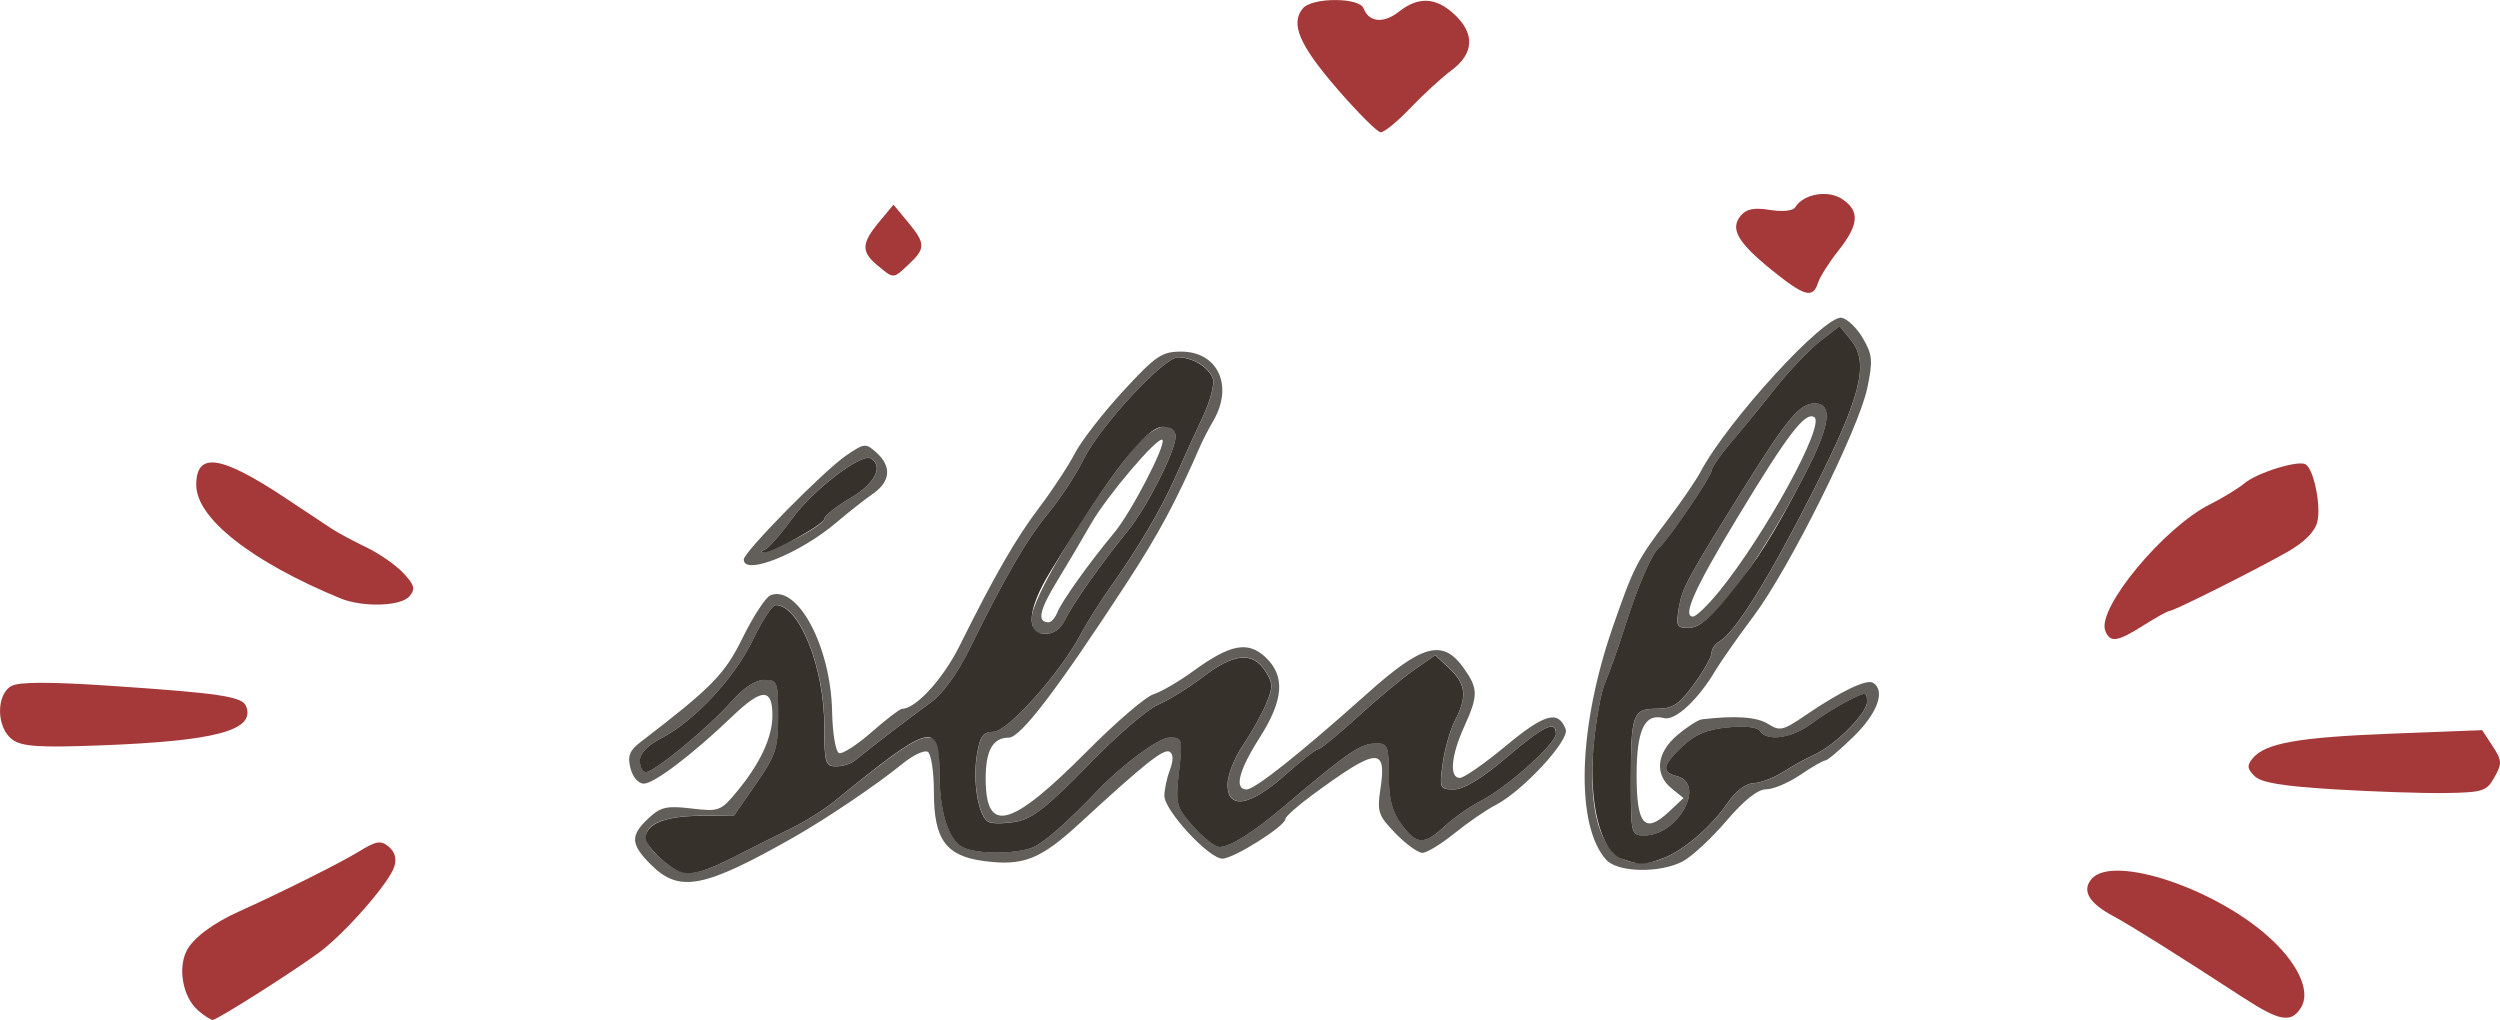 <?xml version="1.0" encoding="UTF-8" standalone="no"?>
<!-- Created with Inkscape (http://www.inkscape.org/) -->

<svg
   width="36.739mm"
   height="14.985mm"
   viewBox="0 0 36.739 14.985"
   version="1.1"
   id="svg919"
   xmlns="http://www.w3.org/2000/svg"
   xmlns:svg="http://www.w3.org/2000/svg">
  <defs
     id="defs916" />
  <g
     id="layer1"
     transform="translate(-69.549,-163.656)">
    <g
       id="g1080"
       transform="translate(-2.525,0.535)">
      <path
         style="fill:#625e5a;stroke-width:0.085"
         d="m 81.641,175.829 c -0.302,-0.302 -0.309,-0.427 -0.039,-0.681 0.18,-0.169 0.267,-0.189 0.632,-0.146 0.409,0.048 0.432,0.04 0.679,-0.26 0.335,-0.406 0.512,-0.789 0.512,-1.107 0,-0.404 -0.154,-0.402 -0.58,0.005 -0.596,0.57 -1.157,0.997 -1.311,0.997 -0.079,0 -0.162,-0.097 -0.195,-0.227 -0.045,-0.179 -0.014,-0.26 0.147,-0.383 1.062,-0.815 1.236,-0.994 1.507,-1.544 0.154,-0.312 0.336,-0.589 0.405,-0.615 0.401,-0.154 0.884,0.756 0.904,1.704 0.007,0.333 0.052,0.599 0.104,0.616 0.05,0.017 0.266,-0.123 0.479,-0.31 0.213,-0.187 0.414,-0.341 0.446,-0.341 0.201,0 0.602,-0.439 0.842,-0.92 0.526,-1.057 0.826,-1.578 1.177,-2.043 0.194,-0.256 0.428,-0.613 0.521,-0.793 0.093,-0.18 0.411,-0.589 0.706,-0.91 0.481,-0.522 0.57,-0.583 0.855,-0.583 0.539,0 0.772,0.5 0.473,1.016 -0.067,0.116 -0.147,0.269 -0.178,0.339 -0.372,0.853 -0.624,1.322 -1.101,2.054 -1.021,1.565 -1.554,2.264 -1.728,2.264 -0.233,0 -0.339,0.188 -0.339,0.599 0,0.83 0.366,0.732 1.489,-0.398 0.423,-0.426 0.861,-0.802 0.974,-0.837 0.113,-0.035 0.377,-0.189 0.589,-0.343 0.543,-0.395 0.802,-0.445 1.06,-0.203 0.294,0.276 0.268,0.628 -0.087,1.185 -0.306,0.48 -0.376,0.758 -0.191,0.758 0.123,0 0.785,-0.526 1.783,-1.418 0.803,-0.717 1.101,-0.795 1.406,-0.368 0.217,0.305 0.218,0.404 0.008,0.867 -0.193,0.425 -0.22,0.75 -0.063,0.75 0.06,0 0.366,-0.213 0.68,-0.474 0.568,-0.471 0.767,-0.526 0.876,-0.241 0.061,0.159 -0.632,0.908 -1.029,1.113 -0.14,0.072 -0.413,0.26 -0.607,0.417 -0.194,0.157 -0.406,0.286 -0.47,0.286 -0.065,0 -0.242,-0.129 -0.395,-0.286 -0.256,-0.264 -0.273,-0.315 -0.22,-0.667 0.091,-0.61 -0.053,-0.595 -1.002,0.102 -0.218,0.16 -0.397,0.32 -0.397,0.354 0,0.104 -0.76,0.582 -0.925,0.582 -0.199,0 -0.853,-0.708 -0.853,-0.924 0,-0.091 0.037,-0.262 0.081,-0.38 0.053,-0.14 0.052,-0.232 -0.003,-0.266 -0.085,-0.053 -0.367,0.171 -1.315,1.044 -0.583,0.537 -0.833,0.637 -1.409,0.562 -0.565,-0.073 -0.741,-0.314 -0.741,-1.016 0,-0.294 -0.04,-0.559 -0.089,-0.589 -0.049,-0.03 -0.211,0.044 -0.36,0.165 -0.392,0.319 -1.128,0.816 -1.621,1.096 -1.311,0.743 -1.672,0.812 -2.085,0.399 z m 1.277,-0.143 c 0.21,-0.109 0.552,-0.28 0.762,-0.381 0.21,-0.101 0.503,-0.283 0.652,-0.405 0.865,-0.706 1.207,-0.941 1.368,-0.941 0.164,0 0.181,0.046 0.181,0.495 0,0.585 0.127,1 0.342,1.115 0.196,0.105 0.771,0.107 1.028,0.004 0.163,-0.065 0.511,-0.37 0.958,-0.839 0.369,-0.387 0.899,-0.776 1.058,-0.776 0.184,0 0.19,0.02 0.135,0.501 -0.054,0.478 -0.044,0.515 0.21,0.804 0.146,0.167 0.321,0.303 0.387,0.303 0.157,0 0.487,-0.209 0.962,-0.61 0.939,-0.793 1.107,-0.908 1.333,-0.911 0.175,-0.002 0.191,0.036 0.191,0.466 0,0.35 0.047,0.533 0.185,0.72 0.227,0.308 0.332,0.312 0.636,0.03 0.13,-0.121 0.371,-0.289 0.534,-0.374 0.388,-0.201 1.101,-0.838 1.101,-0.984 0,-0.205 -0.173,-0.123 -0.731,0.351 -0.356,0.302 -0.626,0.466 -0.767,0.466 -0.21,0 -0.216,-0.014 -0.166,-0.382 0.029,-0.21 0.11,-0.494 0.181,-0.631 0.18,-0.349 0.161,-0.536 -0.081,-0.763 l -0.21,-0.197 -0.319,0.223 c -0.176,0.123 -0.548,0.433 -0.827,0.689 -0.279,0.256 -0.535,0.467 -0.569,0.467 -0.033,7.6e-4 -0.254,0.173 -0.49,0.382 -0.519,0.461 -0.847,0.515 -0.847,0.139 0,-0.133 0.101,-0.39 0.224,-0.572 0.123,-0.181 0.278,-0.457 0.343,-0.612 0.104,-0.248 0.103,-0.308 -0.015,-0.487 -0.185,-0.283 -0.459,-0.257 -0.907,0.086 -0.208,0.159 -0.509,0.345 -0.668,0.414 -0.159,0.069 -0.623,0.47 -1.031,0.892 -0.569,0.59 -0.81,0.781 -1.037,0.823 -0.162,0.03 -0.348,0.035 -0.412,0.011 -0.154,-0.059 -0.249,-0.588 -0.179,-1 0.045,-0.266 0.091,-0.329 0.244,-0.329 0.206,0 0.977,-0.862 1.279,-1.43 0.093,-0.175 0.276,-0.468 0.407,-0.651 0.428,-0.6 0.776,-1.185 0.98,-1.651 0.111,-0.252 0.293,-0.653 0.405,-0.889 0.115,-0.243 0.18,-0.493 0.149,-0.574 -0.064,-0.167 -0.298,-0.308 -0.51,-0.308 -0.209,0 -1.143,1.009 -1.384,1.495 -0.112,0.225 -0.345,0.581 -0.518,0.791 -0.32,0.387 -0.632,0.924 -1.156,1.99 -0.186,0.378 -0.398,0.669 -0.586,0.804 -0.275,0.198 -0.875,0.657 -1.106,0.847 -0.056,0.046 -0.18,0.084 -0.275,0.084 -0.158,0 -0.173,-0.052 -0.173,-0.589 0,-0.869 -0.367,-1.784 -0.715,-1.78 -0.049,5.9e-4 -0.199,0.229 -0.333,0.508 -0.269,0.56 -0.854,1.19 -1.344,1.445 -0.204,0.107 -0.318,0.225 -0.318,0.333 0,0.092 0.041,0.168 0.09,0.168 0.125,0 0.932,-0.667 1.263,-1.044 0.172,-0.196 0.348,-0.311 0.476,-0.311 0.192,0 0.203,0.027 0.203,0.529 -8.5e-5,0.475 -0.033,0.577 -0.323,0.995 l -0.323,0.466 -0.519,0.007 c -0.743,0.011 -0.978,0.25 -0.591,0.602 0.353,0.321 0.501,0.318 1.164,-0.026 z m 4.318,-3.484 c 0,-0.281 0.735,-1.513 1.461,-2.45 0.292,-0.377 0.658,-0.498 0.654,-0.217 -0.003,0.213 -0.423,1.043 -0.7,1.383 -0.392,0.48 -0.827,1.097 -0.925,1.313 -0.06,0.131 -0.164,0.204 -0.291,0.204 -0.16,0 -0.198,-0.045 -0.198,-0.233 z m 0.377,-0.082 c 0.062,-0.161 0.466,-0.727 0.835,-1.17 0.249,-0.298 0.77,-1.303 0.708,-1.365 -0.062,-0.062 -0.82,0.83 -1.05,1.235 -0.121,0.213 -0.346,0.593 -0.5,0.845 -0.259,0.425 -0.295,0.601 -0.121,0.601 0.039,0 0.096,-0.066 0.127,-0.146 z m 8.067,3.638 c -0.459,-0.507 -0.418,-1.945 0.096,-3.426 0.308,-0.885 0.351,-0.969 0.812,-1.58 0.198,-0.262 0.413,-0.577 0.478,-0.7 0.399,-0.751 1.827,-2.309 2.073,-2.261 0.084,0.016 0.225,0.152 0.312,0.302 0.14,0.24 0.148,0.328 0.064,0.731 -0.125,0.6 -1.151,2.659 -1.669,3.349 -0.224,0.298 -0.478,0.66 -0.564,0.804 -0.258,0.433 -0.59,0.74 -0.755,0.697 -0.285,-0.075 -0.402,0.169 -0.402,0.843 0,0.73 0.121,0.865 0.476,0.532 l 0.213,-0.2 -0.175,-0.142 c -0.256,-0.207 -0.221,-0.526 0.086,-0.784 0.143,-0.121 0.305,-0.225 0.36,-0.231 0.488,-0.058 0.807,-0.036 0.969,0.066 0.175,0.111 0.223,0.1 0.55,-0.124 0.514,-0.351 0.901,-0.538 0.996,-0.479 0.185,0.114 0.067,0.444 -0.281,0.785 -0.2,0.196 -0.388,0.356 -0.42,0.356 -0.031,0 -0.197,0.095 -0.368,0.212 -0.172,0.116 -0.397,0.212 -0.501,0.212 -0.125,0 -0.325,0.159 -0.589,0.468 -0.22,0.257 -0.508,0.524 -0.641,0.593 -0.339,0.175 -0.952,0.162 -1.12,-0.024 z m 0.834,-0.023 c 0.305,-0.116 0.711,-0.464 0.949,-0.814 0.117,-0.172 0.267,-0.287 0.381,-0.29 0.103,-0.003 0.302,-0.079 0.441,-0.168 0.14,-0.089 0.34,-0.2 0.444,-0.246 0.307,-0.135 0.783,-0.61 0.783,-0.781 0,-0.15 -0.013,-0.151 -0.275,-0.019 -0.151,0.076 -0.396,0.23 -0.545,0.341 -0.285,0.213 -0.655,0.266 -0.752,0.107 -0.036,-0.058 -0.218,-0.079 -0.475,-0.054 -0.307,0.029 -0.482,0.103 -0.666,0.28 -0.294,0.282 -0.311,0.377 -0.081,0.437 0.433,0.113 0.018,0.871 -0.477,0.871 -0.196,0 -0.2,-0.015 -0.2,-0.797 0,-0.99 0.027,-1.065 0.383,-1.065 0.231,0 0.326,-0.062 0.541,-0.355 0.144,-0.195 0.261,-0.403 0.261,-0.461 0,-0.058 0.054,-0.137 0.119,-0.174 0.227,-0.129 0.721,-0.92 1.356,-2.171 0.723,-1.426 0.849,-1.917 0.575,-2.255 l -0.167,-0.207 -0.285,0.221 c -0.157,0.121 -0.457,0.437 -0.666,0.701 -0.21,0.264 -0.505,0.625 -0.656,0.802 -0.151,0.177 -0.275,0.359 -0.275,0.404 0,0.08 -0.655,1.042 -0.767,1.125 -0.105,0.079 -0.31,0.548 -0.499,1.143 -0.104,0.326 -0.238,0.707 -0.299,0.847 -0.061,0.14 -0.138,0.566 -0.17,0.948 -0.111,1.293 0.279,1.915 1.022,1.632 z m 0.231,-3.676 c 0.048,-0.298 0.121,-0.432 0.973,-1.794 0.625,-1 0.808,-1.216 1.025,-1.216 0.277,0 0.226,0.336 -0.164,1.081 -0.706,1.348 -1.359,2.21 -1.679,2.217 -0.183,0.004 -0.197,-0.023 -0.154,-0.288 z m 0.585,-0.237 c 0.685,-0.842 1.573,-2.467 1.406,-2.571 -0.134,-0.083 -0.387,0.247 -1.132,1.48 -0.627,1.037 -0.812,1.451 -0.651,1.451 0.046,0 0.215,-0.162 0.376,-0.36 z m -14.327,-0.478 c 0,-0.11 1.178,-1.306 1.507,-1.53 0.268,-0.182 0.287,-0.184 0.445,-0.041 0.226,0.205 0.206,0.425 -0.055,0.606 -0.121,0.084 -0.359,0.271 -0.529,0.416 -0.539,0.46 -1.367,0.793 -1.367,0.549 z m 0.765,-0.307 c 0.231,-0.117 0.421,-0.249 0.421,-0.293 0,-0.044 0.171,-0.18 0.381,-0.303 0.362,-0.212 0.494,-0.466 0.302,-0.584 -0.137,-0.085 -0.858,0.469 -1.161,0.891 -0.16,0.223 -0.337,0.424 -0.394,0.447 -0.056,0.023 -0.072,0.044 -0.036,0.048 0.036,0.004 0.256,-0.089 0.487,-0.206 z"
         id="path1086" />
      <path
         style="fill:#a5393a;stroke-width:0.085"
         d="m 74.977,177.961 c -0.214,-0.187 -0.292,-0.606 -0.161,-0.866 0.094,-0.188 0.388,-0.408 0.778,-0.583 0.6,-0.269 1.486,-0.712 1.747,-0.873 0.264,-0.162 0.328,-0.173 0.446,-0.075 0.09,0.075 0.119,0.177 0.082,0.292 -0.077,0.244 -0.74,0.998 -1.118,1.272 -0.426,0.309 -1.484,0.979 -1.551,0.981 -0.03,0.001 -0.13,-0.065 -0.224,-0.146 z m 30.074,-0.172 c -0.981,-0.638 -1.66,-1.065 -1.921,-1.205 -0.357,-0.191 -0.464,-0.372 -0.322,-0.543 0.314,-0.379 1.882,0.153 2.667,0.905 0.394,0.378 0.554,0.759 0.412,0.985 -0.143,0.227 -0.313,0.198 -0.835,-0.142 z m 1.332,-3.068 c -0.771,-0.047 -1.08,-0.098 -1.178,-0.196 -0.109,-0.109 -0.113,-0.156 -0.025,-0.262 0.184,-0.222 0.676,-0.308 2.048,-0.361 l 1.323,-0.051 0.153,0.234 c 0.138,0.211 0.141,0.256 0.028,0.457 -0.115,0.206 -0.17,0.224 -0.715,0.233 -0.324,0.005 -1.06,-0.019 -1.635,-0.054 z m -34.124,-0.73 c -0.239,-0.167 -0.248,-0.665 -0.015,-0.79 0.113,-0.06 0.558,-0.061 1.418,-0.004 1.655,0.111 1.974,0.159 2.03,0.305 0.135,0.353 -0.449,0.509 -2.143,0.573 -0.895,0.034 -1.147,0.018 -1.291,-0.083 z m 30.753,-1.602 c -0.126,-0.327 0.861,-1.518 1.54,-1.857 0.185,-0.093 0.413,-0.232 0.506,-0.309 0.188,-0.157 0.793,-0.344 0.899,-0.278 0.122,0.075 0.231,0.621 0.17,0.85 -0.038,0.143 -0.195,0.299 -0.437,0.436 -0.488,0.276 -1.667,0.867 -1.73,0.867 -0.027,0 -0.199,0.095 -0.384,0.212 -0.39,0.246 -0.494,0.261 -0.564,0.08 z m -25.937,-0.475 c -1.307,-0.54 -2.117,-1.178 -2.117,-1.666 0,-0.494 0.36,-0.44 1.317,0.196 0.282,0.188 0.587,0.39 0.677,0.449 0.09,0.059 0.318,0.181 0.505,0.271 0.188,0.09 0.431,0.259 0.542,0.376 0.167,0.177 0.182,0.236 0.093,0.343 -0.123,0.149 -0.691,0.166 -1.018,0.03 z m 21.04,-4.821 c -0.505,-0.409 -0.62,-0.608 -0.461,-0.801 0.084,-0.101 0.196,-0.124 0.43,-0.086 0.187,0.03 0.339,0.014 0.372,-0.04 0.12,-0.195 0.478,-0.258 0.686,-0.122 0.266,0.174 0.252,0.377 -0.05,0.758 -0.138,0.173 -0.274,0.388 -0.302,0.477 -0.074,0.233 -0.198,0.199 -0.675,-0.186 z m -13.144,-0.07 c -0.244,-0.203 -0.239,-0.326 0.022,-0.64 l 0.211,-0.254 0.211,0.254 c 0.261,0.314 0.263,0.388 0.016,0.62 -0.234,0.22 -0.221,0.219 -0.46,0.019 z m 6.752,-2.599 c -0.555,-0.641 -0.689,-0.955 -0.504,-1.179 0.136,-0.164 0.831,-0.165 0.894,-0.001 0.079,0.206 0.293,0.226 0.518,0.049 0.287,-0.226 0.544,-0.214 0.815,0.038 0.305,0.283 0.291,0.576 -0.041,0.823 -0.146,0.108 -0.419,0.359 -0.608,0.557 -0.189,0.198 -0.384,0.357 -0.434,0.354 -0.05,-0.003 -0.338,-0.292 -0.641,-0.641 z"
         id="path1084" />
      <path
         style="fill:#36312b;stroke-width:0.085"
         d="m 82.071,175.931 c -0.19,-0.068 -0.508,-0.378 -0.508,-0.494 0,-0.205 0.273,-0.32 0.781,-0.327 l 0.519,-0.007 0.323,-0.466 c 0.29,-0.418 0.323,-0.519 0.323,-0.995 1.69e-4,-0.502 -0.01,-0.529 -0.203,-0.529 -0.128,0 -0.304,0.115 -0.476,0.311 -0.331,0.377 -1.138,1.044 -1.263,1.044 -0.05,0 -0.09,-0.075 -0.09,-0.168 0,-0.108 0.113,-0.227 0.318,-0.333 0.489,-0.255 1.075,-0.885 1.344,-1.445 0.134,-0.279 0.284,-0.508 0.333,-0.508 0.347,-0.004 0.715,0.911 0.715,1.78 0,0.537 0.015,0.589 0.173,0.589 0.095,0 0.219,-0.038 0.275,-0.084 0.231,-0.19 0.831,-0.649 1.106,-0.847 0.188,-0.135 0.4,-0.426 0.586,-0.804 0.524,-1.065 0.836,-1.602 1.156,-1.99 0.173,-0.21 0.406,-0.565 0.518,-0.791 0.241,-0.487 1.175,-1.495 1.384,-1.495 0.212,0 0.446,0.142 0.51,0.308 0.031,0.081 -0.034,0.331 -0.149,0.574 -0.112,0.237 -0.294,0.637 -0.405,0.889 -0.205,0.466 -0.552,1.051 -0.98,1.651 -0.13,0.183 -0.313,0.476 -0.407,0.651 -0.302,0.568 -1.073,1.43 -1.279,1.43 -0.153,0 -0.199,0.062 -0.244,0.329 -0.07,0.412 0.025,0.941 0.179,1 0.064,0.025 0.25,0.02 0.412,-0.011 0.227,-0.043 0.467,-0.234 1.037,-0.823 0.408,-0.422 0.872,-0.824 1.031,-0.892 0.159,-0.069 0.46,-0.255 0.668,-0.414 0.448,-0.342 0.722,-0.368 0.907,-0.086 0.117,0.179 0.119,0.238 0.015,0.487 -0.065,0.156 -0.22,0.431 -0.343,0.612 -0.123,0.181 -0.224,0.438 -0.224,0.572 0,0.376 0.328,0.322 0.847,-0.139 0.236,-0.21 0.456,-0.382 0.49,-0.382 0.033,-7.6e-4 0.289,-0.211 0.569,-0.467 0.279,-0.256 0.652,-0.566 0.827,-0.689 l 0.319,-0.223 0.21,0.197 c 0.242,0.227 0.262,0.414 0.081,0.763 -0.071,0.137 -0.152,0.42 -0.181,0.631 -0.05,0.368 -0.044,0.382 0.166,0.382 0.142,0 0.411,-0.163 0.767,-0.466 0.558,-0.474 0.731,-0.556 0.731,-0.351 0,0.146 -0.712,0.783 -1.101,0.984 -0.163,0.084 -0.403,0.253 -0.534,0.374 -0.304,0.282 -0.409,0.277 -0.636,-0.03 -0.138,-0.187 -0.185,-0.37 -0.185,-0.72 0,-0.431 -0.016,-0.469 -0.191,-0.466 -0.226,0.003 -0.395,0.118 -1.333,0.911 -0.474,0.401 -0.804,0.61 -0.962,0.61 -0.067,0 -0.241,-0.136 -0.387,-0.303 -0.254,-0.289 -0.264,-0.327 -0.21,-0.804 0.054,-0.481 0.049,-0.501 -0.135,-0.501 -0.159,0 -0.688,0.389 -1.058,0.776 -0.447,0.469 -0.795,0.774 -0.958,0.839 -0.257,0.103 -0.833,0.1 -1.028,-0.004 -0.215,-0.115 -0.342,-0.53 -0.342,-1.115 0,-0.747 -0.136,-0.708 -1.549,0.445 -0.149,0.121 -0.442,0.304 -0.652,0.405 -0.21,0.101 -0.552,0.273 -0.762,0.381 -0.468,0.242 -0.681,0.304 -0.847,0.245 z m 5.654,-3.699 c 0.099,-0.216 0.533,-0.833 0.925,-1.313 0.277,-0.339 0.698,-1.169 0.7,-1.383 0.001,-0.099 -0.061,-0.146 -0.189,-0.143 -0.248,0.007 -0.739,0.64 -1.651,2.127 -0.337,0.55 -0.368,0.916 -0.077,0.916 0.127,0 0.231,-0.073 0.291,-0.204 z m 8.177,3.507 c -0.308,-0.124 -0.481,-0.813 -0.411,-1.635 0.033,-0.382 0.109,-0.808 0.17,-0.948 0.061,-0.14 0.196,-0.521 0.299,-0.847 0.189,-0.595 0.394,-1.064 0.499,-1.143 0.111,-0.084 0.767,-1.045 0.767,-1.125 0,-0.045 0.124,-0.227 0.275,-0.404 0.151,-0.177 0.447,-0.538 0.656,-0.802 0.21,-0.264 0.509,-0.579 0.666,-0.701 l 0.285,-0.221 0.167,0.207 c 0.274,0.338 0.148,0.829 -0.575,2.255 -0.635,1.251 -1.129,2.042 -1.356,2.171 -0.066,0.037 -0.119,0.115 -0.119,0.174 0,0.058 -0.118,0.266 -0.261,0.461 -0.215,0.293 -0.31,0.355 -0.541,0.355 -0.356,0 -0.383,0.075 -0.383,1.065 0,0.782 0.004,0.797 0.2,0.797 0.495,0 0.91,-0.758 0.477,-0.871 -0.231,-0.06 -0.213,-0.156 0.081,-0.437 0.185,-0.177 0.359,-0.25 0.666,-0.28 0.256,-0.025 0.439,-0.004 0.475,0.054 0.098,0.158 0.468,0.106 0.752,-0.107 0.148,-0.111 0.393,-0.264 0.545,-0.341 0.262,-0.132 0.275,-0.132 0.275,0.019 0,0.171 -0.476,0.646 -0.783,0.781 -0.105,0.046 -0.305,0.157 -0.444,0.246 -0.14,0.089 -0.338,0.165 -0.441,0.168 -0.114,0.004 -0.264,0.118 -0.381,0.29 -0.238,0.35 -0.644,0.698 -0.949,0.814 -0.268,0.102 -0.365,0.102 -0.611,0.003 z m 1.579,-3.87 c 0.445,-0.555 0.631,-0.849 1.097,-1.738 0.39,-0.745 0.441,-1.081 0.164,-1.081 -0.218,0 -0.4,0.216 -1.025,1.216 -0.852,1.362 -0.924,1.496 -0.973,1.794 -0.043,0.265 -0.029,0.292 0.154,0.288 0.141,-0.003 0.317,-0.148 0.583,-0.479 z M 83.316,171.196 c 0.056,-0.023 0.233,-0.224 0.394,-0.447 0.303,-0.422 1.025,-0.976 1.161,-0.891 0.191,0.118 0.06,0.372 -0.302,0.584 -0.21,0.123 -0.381,0.259 -0.381,0.303 0,0.08 -0.784,0.512 -0.907,0.499 -0.036,-0.004 -0.02,-0.025 0.036,-0.048 z"
         id="path1082" />
    </g>
  </g>
</svg>
